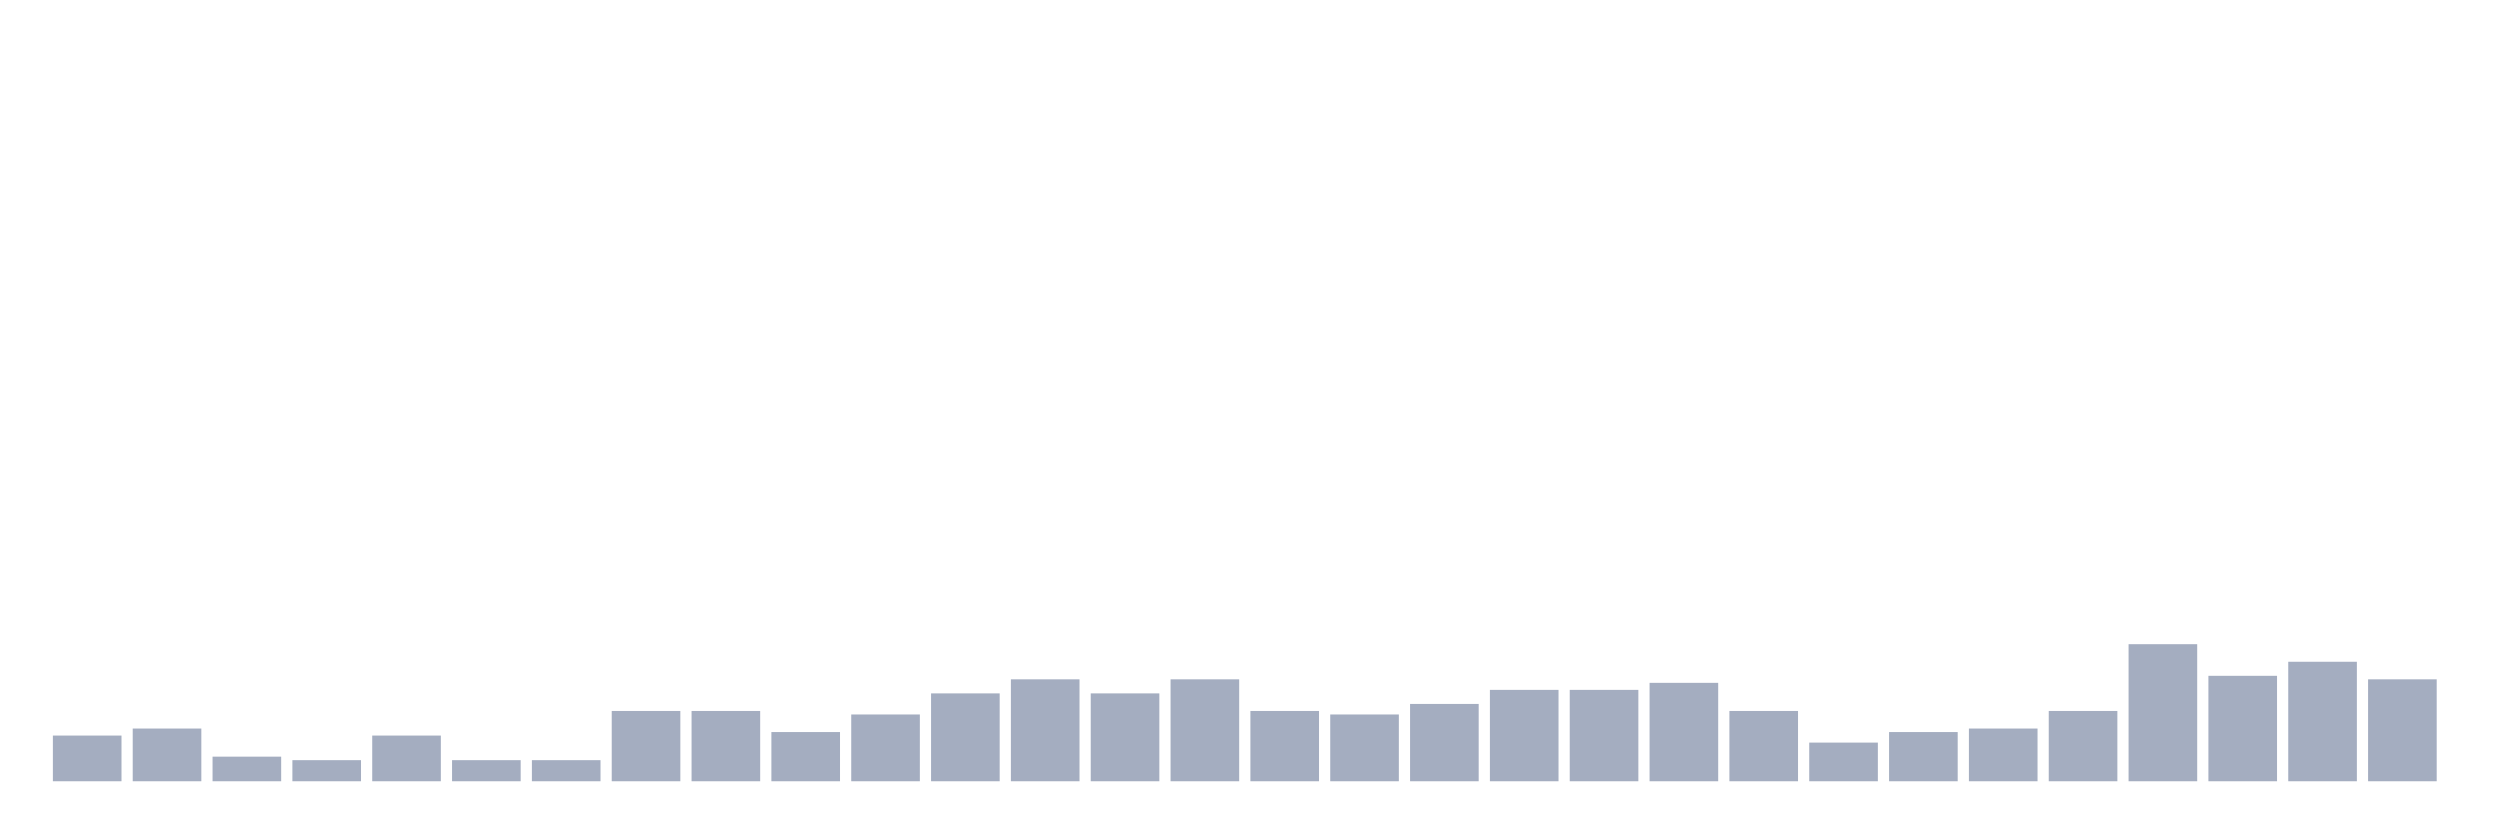 <svg xmlns="http://www.w3.org/2000/svg" viewBox="0 0 480 160"><g transform="translate(10,10)"><rect class="bar" x="0.153" width="13.175" y="131.228" height="8.772" fill="rgb(164,173,192)"></rect><rect class="bar" x="15.482" width="13.175" y="129.879" height="10.121" fill="rgb(164,173,192)"></rect><rect class="bar" x="30.81" width="13.175" y="135.277" height="4.723" fill="rgb(164,173,192)"></rect><rect class="bar" x="46.138" width="13.175" y="135.951" height="4.049" fill="rgb(164,173,192)"></rect><rect class="bar" x="61.466" width="13.175" y="131.228" height="8.772" fill="rgb(164,173,192)"></rect><rect class="bar" x="76.794" width="13.175" y="135.951" height="4.049" fill="rgb(164,173,192)"></rect><rect class="bar" x="92.123" width="13.175" y="135.951" height="4.049" fill="rgb(164,173,192)"></rect><rect class="bar" x="107.451" width="13.175" y="126.505" height="13.495" fill="rgb(164,173,192)"></rect><rect class="bar" x="122.779" width="13.175" y="126.505" height="13.495" fill="rgb(164,173,192)"></rect><rect class="bar" x="138.107" width="13.175" y="130.553" height="9.447" fill="rgb(164,173,192)"></rect><rect class="bar" x="153.436" width="13.175" y="127.179" height="12.821" fill="rgb(164,173,192)"></rect><rect class="bar" x="168.764" width="13.175" y="123.131" height="16.869" fill="rgb(164,173,192)"></rect><rect class="bar" x="184.092" width="13.175" y="120.432" height="19.568" fill="rgb(164,173,192)"></rect><rect class="bar" x="199.42" width="13.175" y="123.131" height="16.869" fill="rgb(164,173,192)"></rect><rect class="bar" x="214.748" width="13.175" y="120.432" height="19.568" fill="rgb(164,173,192)"></rect><rect class="bar" x="230.077" width="13.175" y="126.505" height="13.495" fill="rgb(164,173,192)"></rect><rect class="bar" x="245.405" width="13.175" y="127.179" height="12.821" fill="rgb(164,173,192)"></rect><rect class="bar" x="260.733" width="13.175" y="125.155" height="14.845" fill="rgb(164,173,192)"></rect><rect class="bar" x="276.061" width="13.175" y="122.456" height="17.544" fill="rgb(164,173,192)"></rect><rect class="bar" x="291.39" width="13.175" y="122.456" height="17.544" fill="rgb(164,173,192)"></rect><rect class="bar" x="306.718" width="13.175" y="121.107" height="18.893" fill="rgb(164,173,192)"></rect><rect class="bar" x="322.046" width="13.175" y="126.505" height="13.495" fill="rgb(164,173,192)"></rect><rect class="bar" x="337.374" width="13.175" y="132.578" height="7.422" fill="rgb(164,173,192)"></rect><rect class="bar" x="352.702" width="13.175" y="130.553" height="9.447" fill="rgb(164,173,192)"></rect><rect class="bar" x="368.031" width="13.175" y="129.879" height="10.121" fill="rgb(164,173,192)"></rect><rect class="bar" x="383.359" width="13.175" y="126.505" height="13.495" fill="rgb(164,173,192)"></rect><rect class="bar" x="398.687" width="13.175" y="113.684" height="26.316" fill="rgb(164,173,192)"></rect><rect class="bar" x="414.015" width="13.175" y="119.757" height="20.243" fill="rgb(164,173,192)"></rect><rect class="bar" x="429.344" width="13.175" y="117.058" height="22.942" fill="rgb(164,173,192)"></rect><rect class="bar" x="444.672" width="13.175" y="120.432" height="19.568" fill="rgb(164,173,192)"></rect></g></svg>